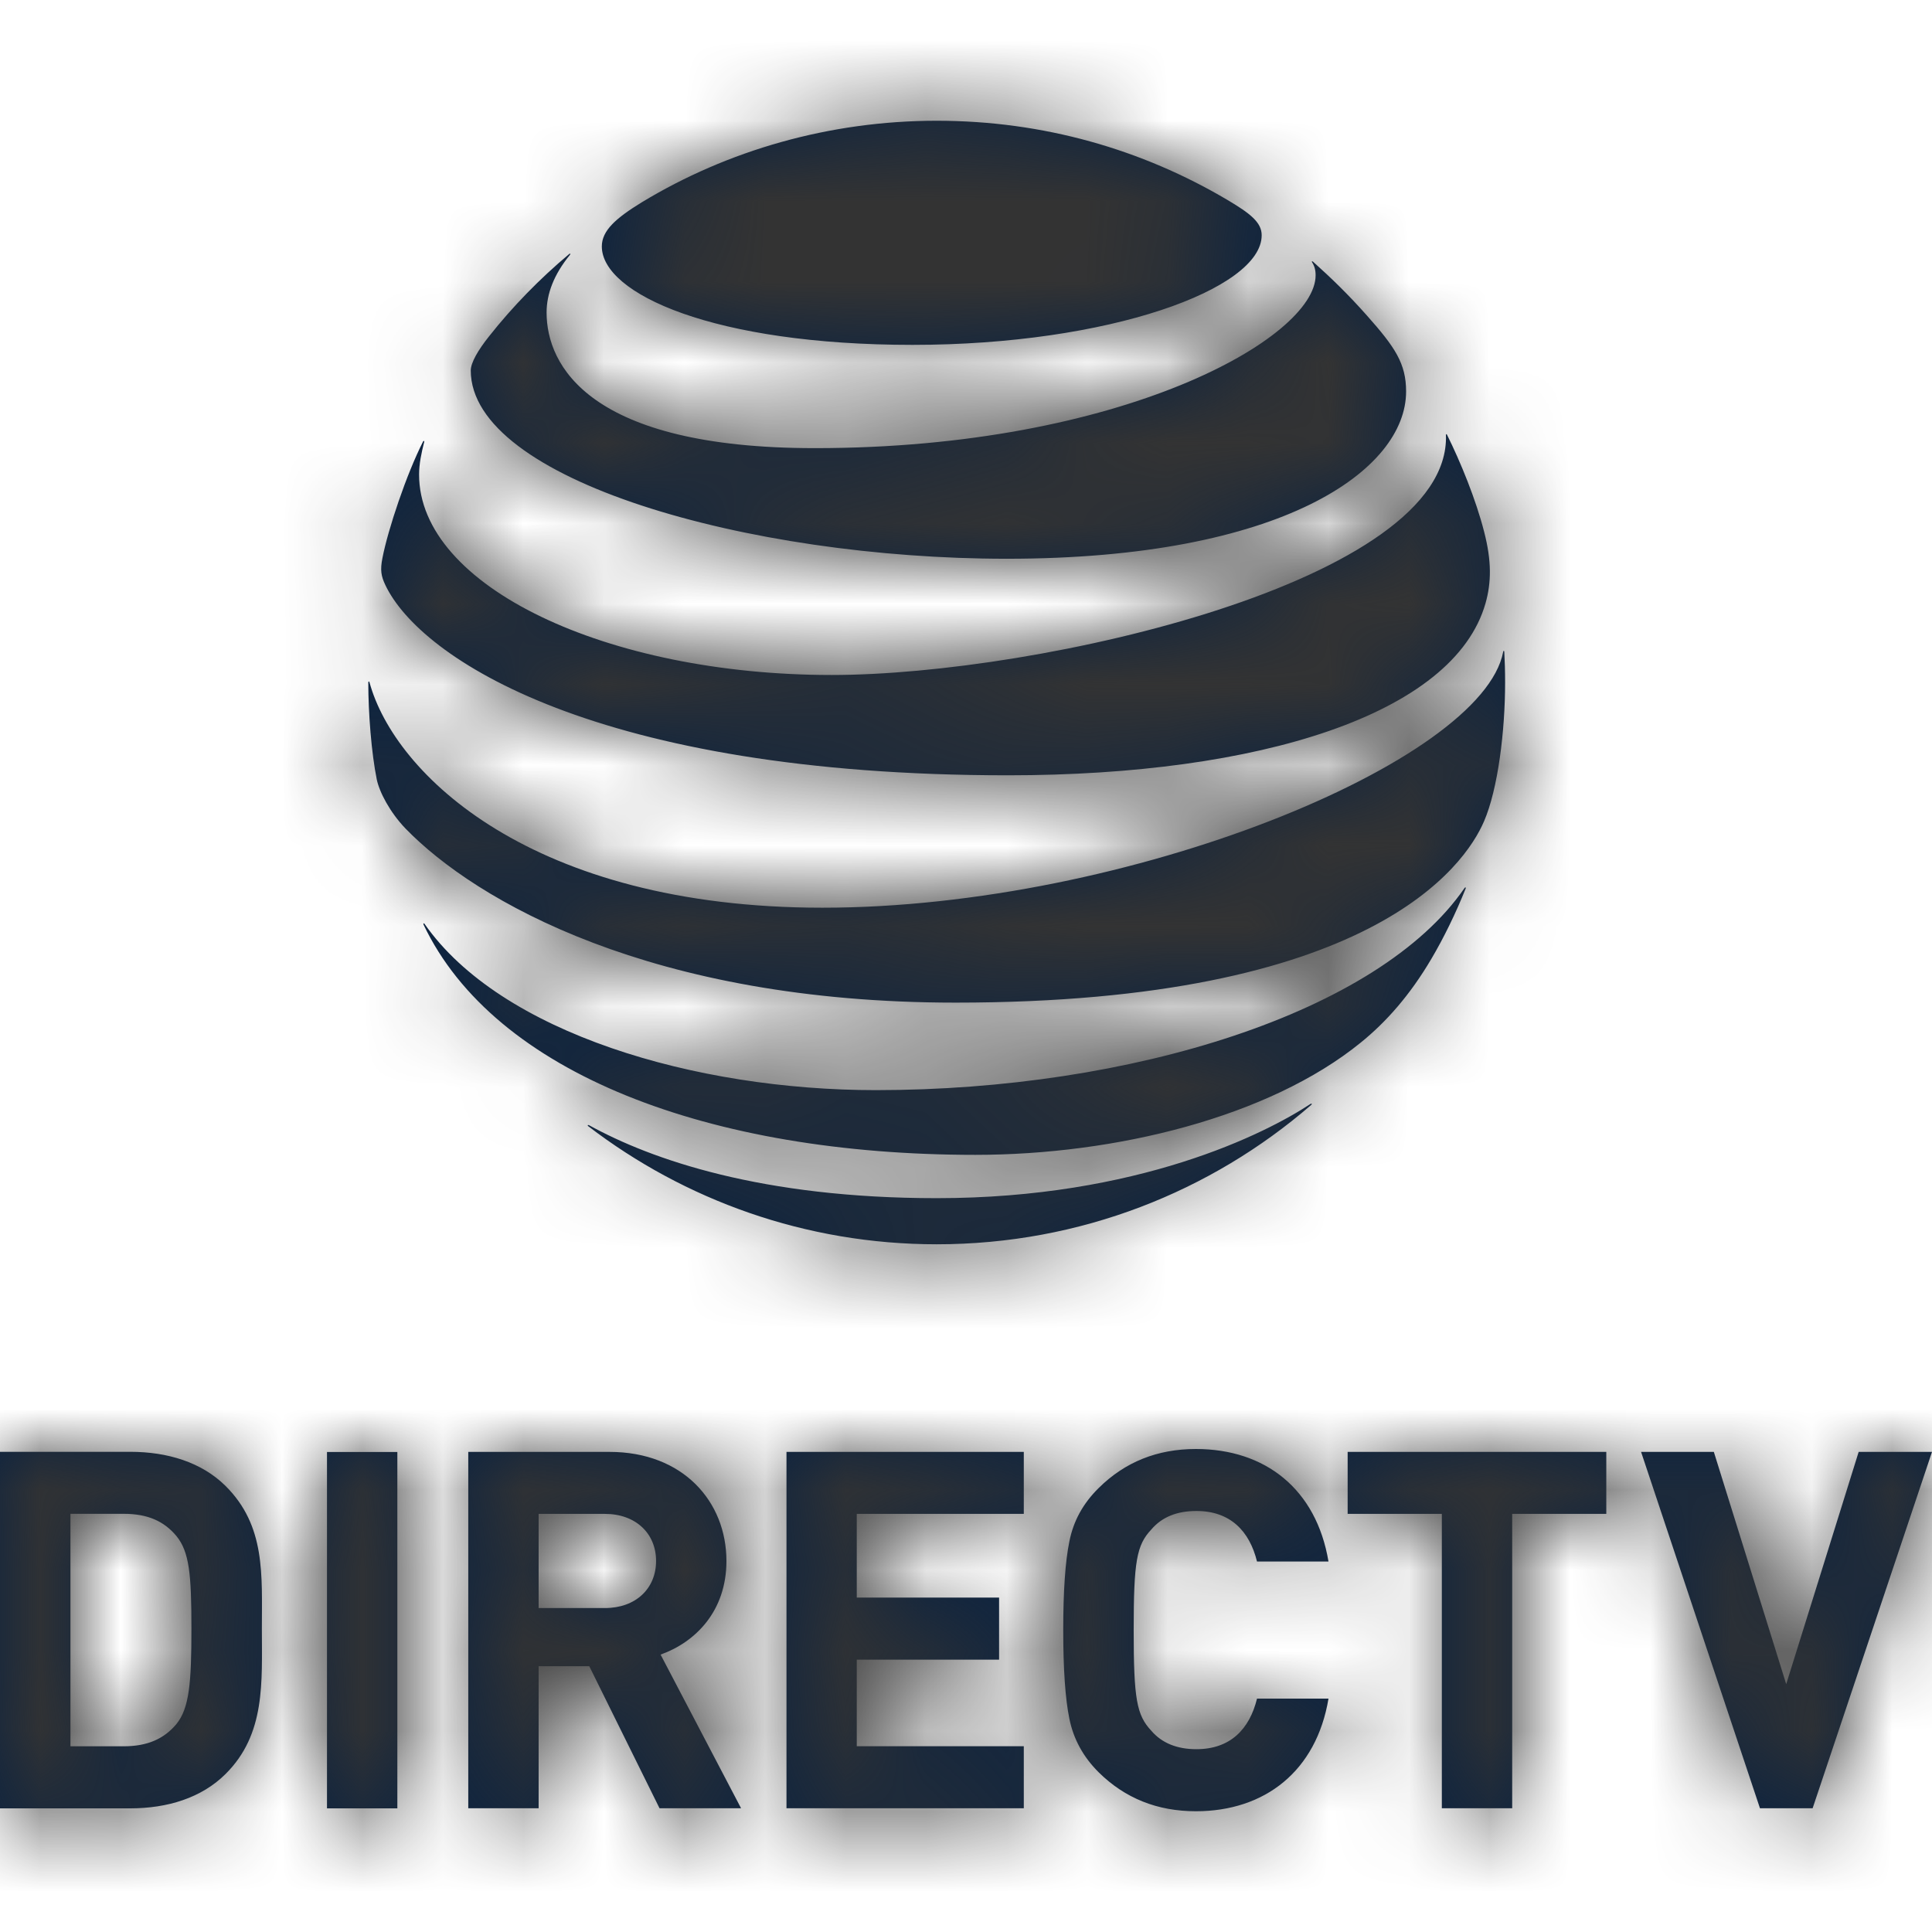 <?xml version="1.0" encoding="UTF-8"?>
<svg width="24px" height="24px" viewBox="0 0 24 24" version="1.1" xmlns="http://www.w3.org/2000/svg" xmlns:xlink="http://www.w3.org/1999/xlink">
    <title>Icons/24px/Travel &amp; Airport/Directv</title>
    <defs>
        <path d="M0,18.035 L0,22.464 L1.618,22.464 C2.082,22.464 2.504,22.333 2.8,22.039 C3.302,21.543 3.253,20.895 3.253,20.231 C3.253,19.565 3.302,18.954 2.8,18.457 C2.504,18.165 2.082,18.035 1.618,18.035 L0,18.035 Z M14.856,18 C15.717,18 16.352,18.497 16.503,19.398 L16.503,19.398 L15.615,19.398 C15.522,19.019 15.283,18.77 14.862,18.77 C14.623,18.77 14.434,18.844 14.302,19 C14.12,19.193 14.083,19.391 14.083,20.249 C14.083,21.108 14.12,21.306 14.302,21.5 C14.434,21.654 14.623,21.729 14.862,21.729 C15.283,21.729 15.522,21.481 15.615,21.101 L15.615,21.101 L16.503,21.101 C16.352,22.003 15.711,22.5 14.856,22.5 C14.377,22.5 13.975,22.339 13.648,22.016 C13.453,21.822 13.334,21.599 13.284,21.35 C13.233,21.101 13.208,20.734 13.208,20.249 C13.208,19.764 13.233,19.398 13.284,19.149 C13.334,18.895 13.453,18.677 13.648,18.485 C13.975,18.161 14.377,18 14.856,18 Z M4.936,18.037 L4.936,22.464 L4.062,22.464 L4.062,18.037 L4.936,18.037 Z M12.718,18.036 L12.718,18.806 L10.643,18.806 L10.643,19.846 L12.411,19.846 L12.411,20.617 L10.643,20.617 L10.643,21.692 L12.718,21.692 L12.718,22.463 L9.77,22.463 L9.77,18.036 L12.718,18.036 Z M19.954,18.036 L19.954,18.806 L18.785,18.806 L18.785,22.463 L17.911,22.463 L17.911,18.806 L16.741,18.806 L16.741,18.036 L19.954,18.036 Z M21.29,18.036 L22.189,20.921 L23.089,18.036 L24,18.036 L22.517,22.463 L21.863,22.463 L20.386,18.036 L21.29,18.036 Z M1.536,18.805 C1.837,18.805 2.038,18.898 2.19,19.079 C2.353,19.278 2.378,19.558 2.378,20.231 C2.378,20.901 2.353,21.219 2.19,21.419 C2.038,21.598 1.837,21.693 1.536,21.693 L0.875,21.693 L0.875,18.805 L1.536,18.805 Z M5.817,18.036 L5.817,22.463 L6.691,22.463 L6.691,20.698 L7.32,20.698 L8.193,22.463 L9.206,22.463 L8.206,20.554 C8.64,20.399 9.024,20.014 9.024,19.391 C9.024,18.652 8.484,18.036 7.572,18.036 L5.817,18.036 Z M6.691,18.806 L7.514,18.806 C7.898,18.806 8.15,19.05 8.15,19.391 C8.15,19.733 7.898,19.976 7.514,19.976 L6.691,19.976 L6.691,18.806 Z M11.636,1.5 C10.303,1.5 9.036,1.869 7.974,2.512 C7.656,2.707 7.476,2.862 7.476,3.061 C7.476,3.65 8.868,4.284 11.336,4.284 C13.779,4.284 15.673,3.589 15.673,2.923 C15.674,2.764 15.532,2.652 15.248,2.484 C14.189,1.857 12.961,1.5 11.636,1.5 Z M16.299,3.258 C16.329,3.305 16.343,3.353 16.343,3.42 C16.343,4.195 13.943,5.567 10.123,5.567 C7.316,5.567 6.79,4.537 6.79,3.883 C6.79,3.649 6.881,3.409 7.08,3.166 C7.091,3.15 7.083,3.146 7.07,3.156 C6.705,3.463 6.37,3.805 6.076,4.177 C5.936,4.352 5.848,4.508 5.848,4.602 C5.848,5.958 9.29,6.941 12.508,6.941 C15.937,6.941 17.467,5.836 17.467,4.863 C17.467,4.515 17.33,4.313 16.979,3.918 C16.753,3.663 16.538,3.454 16.31,3.25 C16.299,3.241 16.291,3.248 16.299,3.258 M4.751,6.931 C4.721,7.083 4.734,7.156 4.788,7.27 C5.222,8.178 7.412,9.631 12.523,9.631 C15.64,9.631 18.062,8.874 18.454,7.493 C18.526,7.238 18.531,6.97 18.437,6.608 C18.334,6.203 18.14,5.731 17.975,5.4 C17.971,5.389 17.96,5.392 17.962,5.404 C18.023,7.217 12.911,8.385 10.331,8.385 C7.538,8.385 5.206,7.284 5.206,5.895 C5.206,5.761 5.235,5.627 5.27,5.488 C5.272,5.475 5.261,5.474 5.256,5.484 C5.049,5.891 4.82,6.576 4.751,6.931 Z M10.217,11.276 C6.603,11.276 4.899,9.612 4.59,8.476 C4.587,8.46 4.575,8.464 4.575,8.478 C4.575,8.861 4.614,9.354 4.68,9.681 C4.713,9.841 4.844,10.09 5.036,10.291 C5.91,11.192 8.093,12.455 11.871,12.455 C17.019,12.455 18.195,10.761 18.435,10.203 C18.608,9.803 18.697,9.083 18.697,8.478 C18.697,8.332 18.693,8.215 18.687,8.099 C18.687,8.082 18.676,8.079 18.673,8.097 C18.416,9.462 14.018,11.276 10.217,11.276 M12.116,14.346 C13.853,14.346 15.763,13.879 16.904,12.951 C17.217,12.698 17.515,12.363 17.781,11.911 C17.935,11.651 18.085,11.342 18.207,11.038 C18.212,11.023 18.202,11.016 18.191,11.034 C17.129,12.577 14.055,13.542 10.88,13.542 C8.636,13.542 6.22,12.832 5.274,11.477 C5.265,11.464 5.256,11.47 5.261,11.485 C6.142,13.336 8.814,14.346 12.116,14.346 M7.306,13.989 C8.504,14.907 10.006,15.457 11.636,15.457 C13.42,15.457 15.046,14.801 16.287,13.727 C16.303,13.713 16.295,13.705 16.28,13.713 C15.723,14.081 14.135,14.884 11.636,14.884 C9.464,14.884 8.091,14.405 7.316,13.977 C7.301,13.97 7.295,13.981 7.306,13.989" id="path-1"></path>
    </defs>
    <g id="Icons/24px/Travel-&amp;-Airport/Directv" stroke="none" stroke-width="1" fill="none" fill-rule="evenodd">
        <mask id="mask-2" fill="white">
            <use xlink:href="#path-1"></use>
        </mask>
        <use id="Mask" fill="#0C2340" fill-rule="nonzero" xlink:href="#path-1"></use>
        <g id="Group" mask="url(#mask-2)" fill="#333333">
            <g id="Color/Grayscale/80%">
                <rect id="Rectangle" x="0" y="0" width="24" height="24"></rect>
            </g>
        </g>
    </g>
</svg>